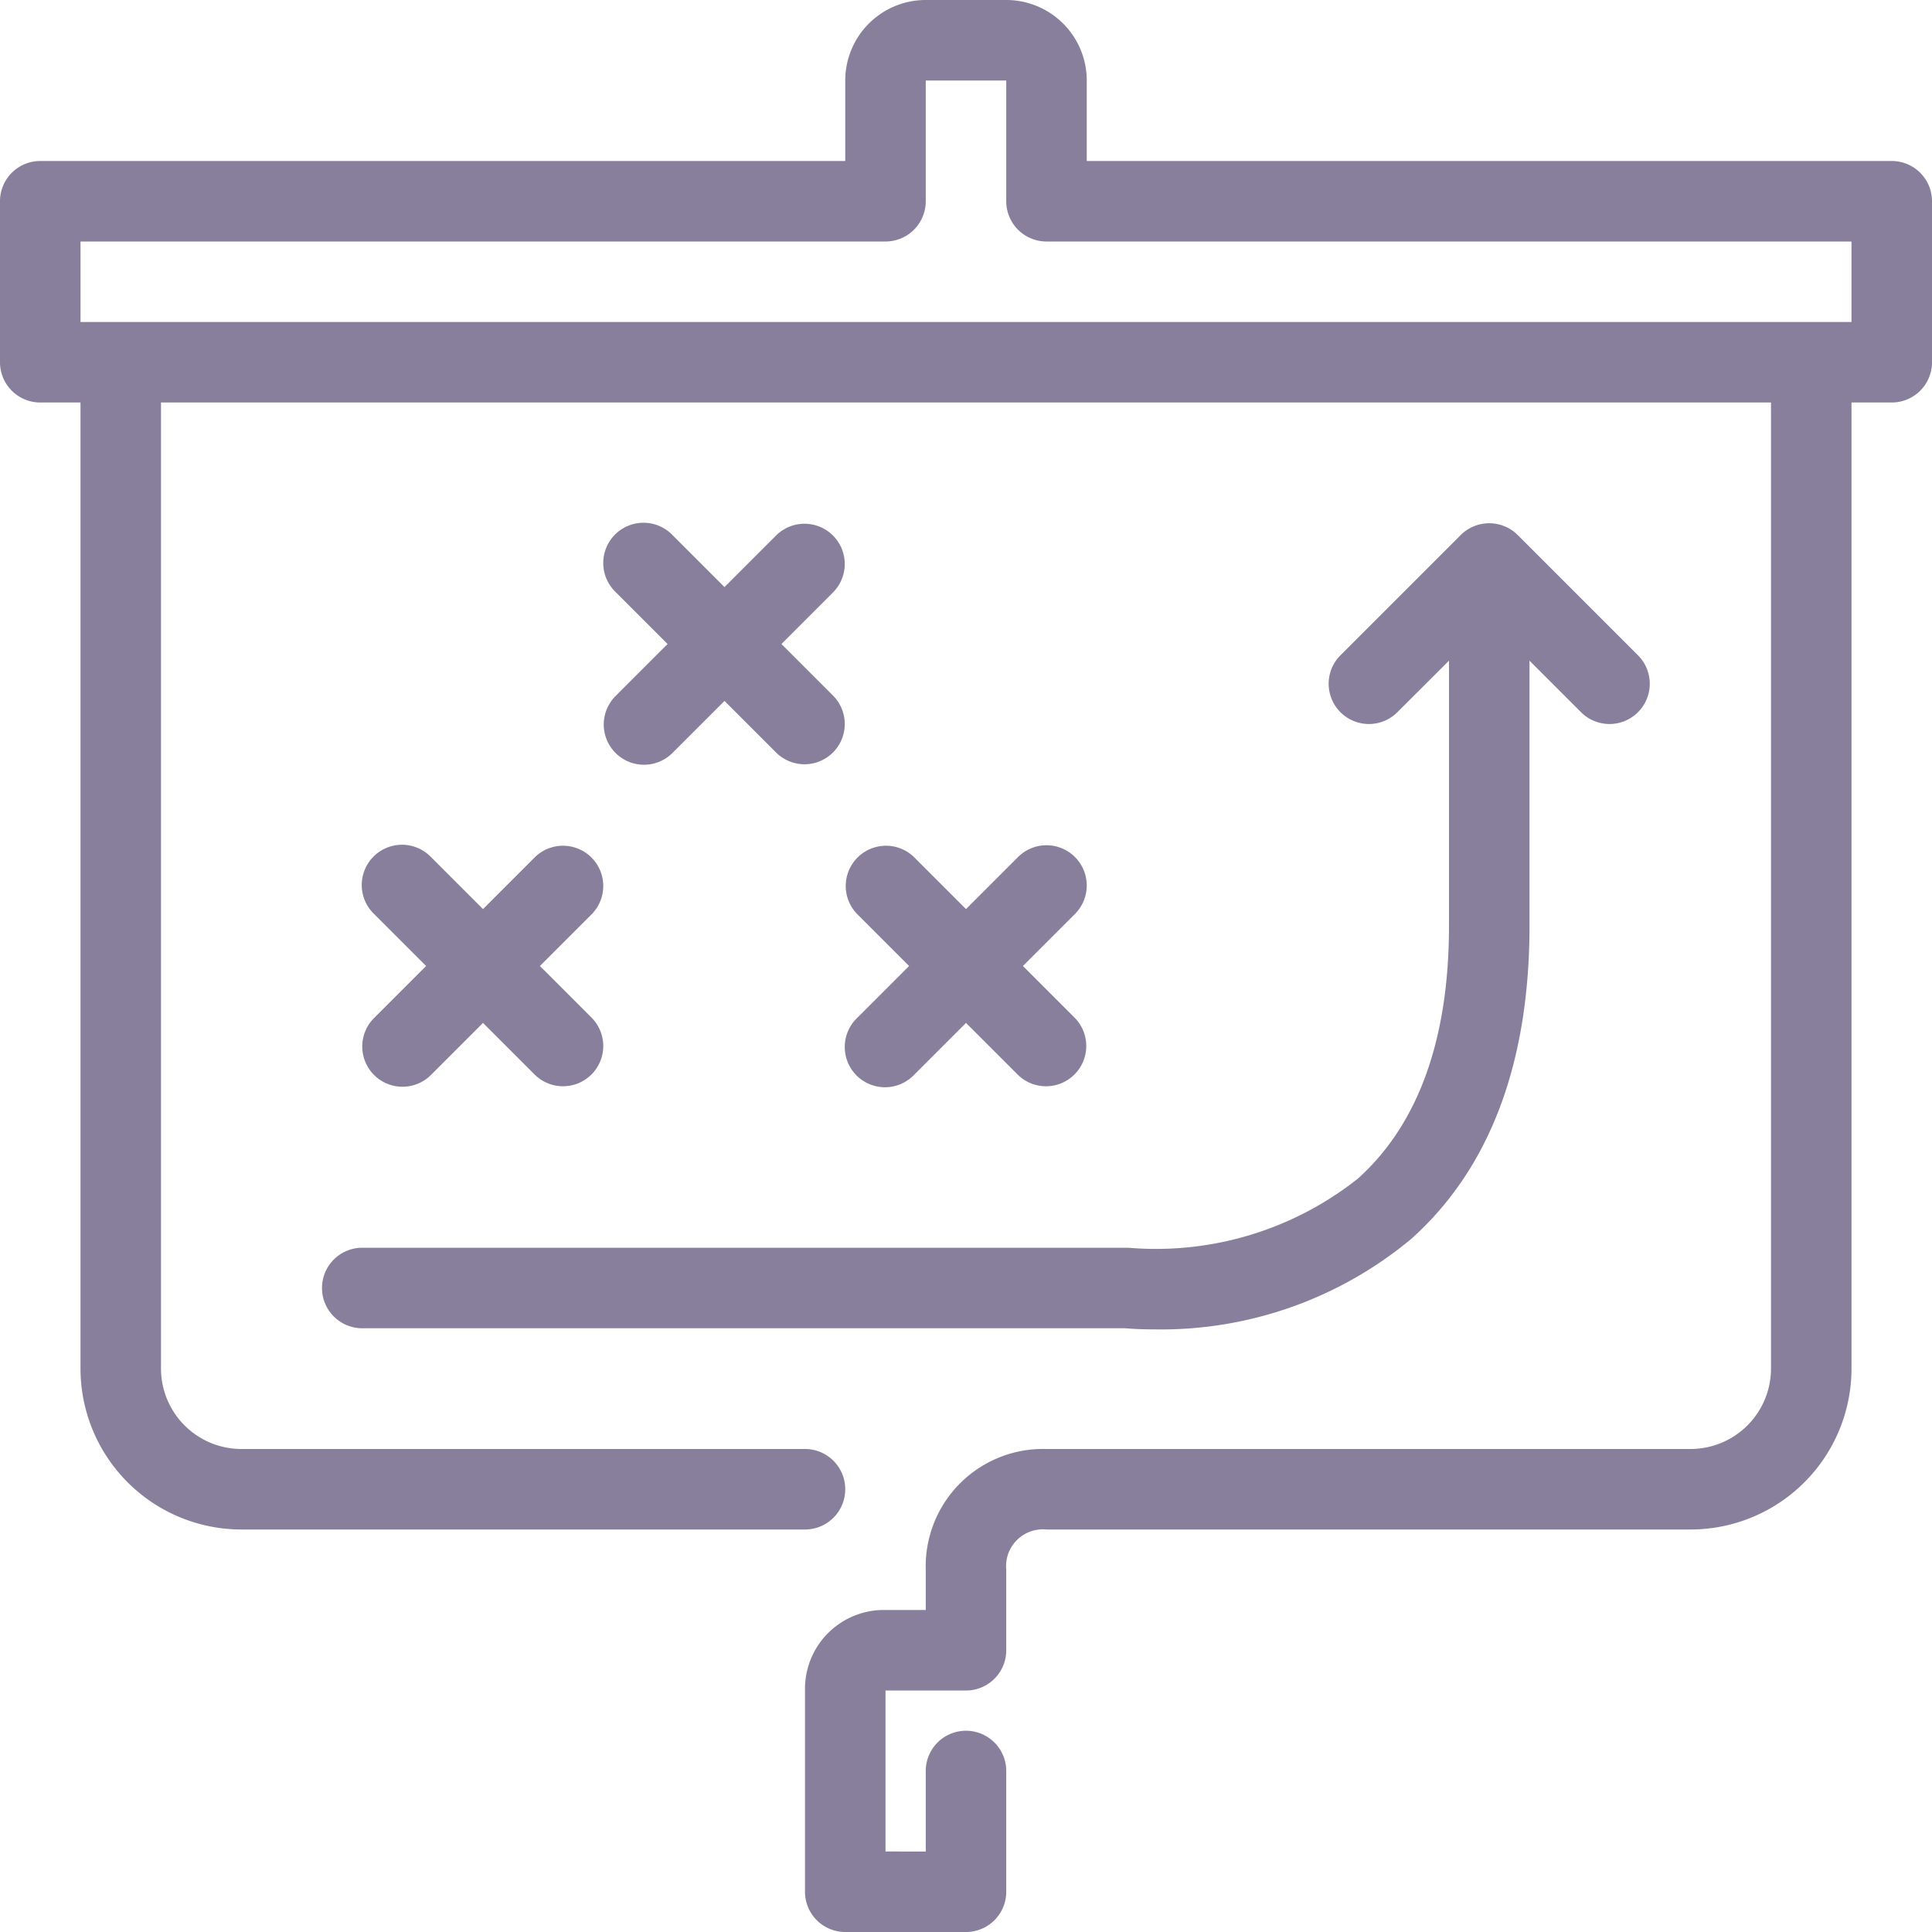 <svg id="makes-process-simpler-icon" xmlns="http://www.w3.org/2000/svg" width="48" height="48" viewBox="0 0 48 48">
  <path id="Path_6771" data-name="Path 6771" d="M47,4H27V2a2,2,0,0,0-2-2H23a2,2,0,0,0-2,2V4H1A1,1,0,0,0,0,5V9a1,1,0,0,0,1,1H2V34a4,4,0,0,0,4,4H20a1,1,0,0,0,0-2H6a2,2,0,0,1-2-2V10H44V34a2,2,0,0,1-2,2H26a2.916,2.916,0,0,0-3,3v1H22a1.959,1.959,0,0,0-2,2v5a1,1,0,0,0,1,1h3a1,1,0,0,0,1-1V44a1,1,0,0,0-2,0v2H22V42h2a1,1,0,0,0,1-1V39a.915.915,0,0,1,1-1H42a4,4,0,0,0,4-4V10h1a1,1,0,0,0,1-1V5A1,1,0,0,0,47,4ZM46,8H2V6H22a1,1,0,0,0,1-1V2h2V5a1,1,0,0,0,1,1H46Z" fill="#877f9b"/>
  <path id="Path_6772" data-name="Path 6772" d="M8,32a1,1,0,0,0,1,1H27.952c.113.01.365.028.719.028a9.712,9.712,0,0,0,6.39-2.247C37.011,29.036,38,26.417,38,23V16.414l1.293,1.293a1,1,0,0,0,1.414-1.414l-3-3a.99.99,0,0,0-.326-.217,1,1,0,0,0-.764,0,.99.99,0,0,0-.326.217l-3,3a1,1,0,0,0,1.414,1.414L36,16.414V23c0,2.816-.761,4.929-2.261,6.28a8.078,8.078,0,0,1-5.629,1.726A1,1,0,0,0,28,31H9A1,1,0,0,0,8,32Z" fill="#877f9b"/>
  <path id="Path_6773" data-name="Path 6773" d="M9.293,26.707a1,1,0,0,0,1.414,0L12,25.414l1.293,1.293a1,1,0,0,0,1.414-1.414L13.414,24l1.293-1.293a1,1,0,0,0-1.414-1.414L12,22.586l-1.293-1.293a1,1,0,1,0-1.414,1.414L10.586,24,9.293,25.293A1,1,0,0,0,9.293,26.707Z" fill="#877f9b"/>
  <path id="Path_6774" data-name="Path 6774" d="M15.293,18.707a1,1,0,0,0,1.414,0L18,17.414l1.293,1.293a1,1,0,0,0,1.414-1.414L19.414,16l1.293-1.293a1,1,0,0,0-1.414-1.414L18,14.586l-1.293-1.293a1,1,0,1,0-1.414,1.414L16.586,16l-1.293,1.293A1,1,0,0,0,15.293,18.707Z" fill="#877f9b"/>
  <path id="Path_6775" data-name="Path 6775" d="M26.707,21.293a1,1,0,0,0-1.414,0L24,22.586l-1.293-1.293a1,1,0,0,0-1.414,1.414L22.586,24l-1.293,1.293a1,1,0,1,0,1.414,1.414L24,25.414l1.293,1.293a1,1,0,0,0,1.414-1.414L25.414,24l1.293-1.293A1,1,0,0,0,26.707,21.293Z" fill="#877f9b"/>
</svg>

